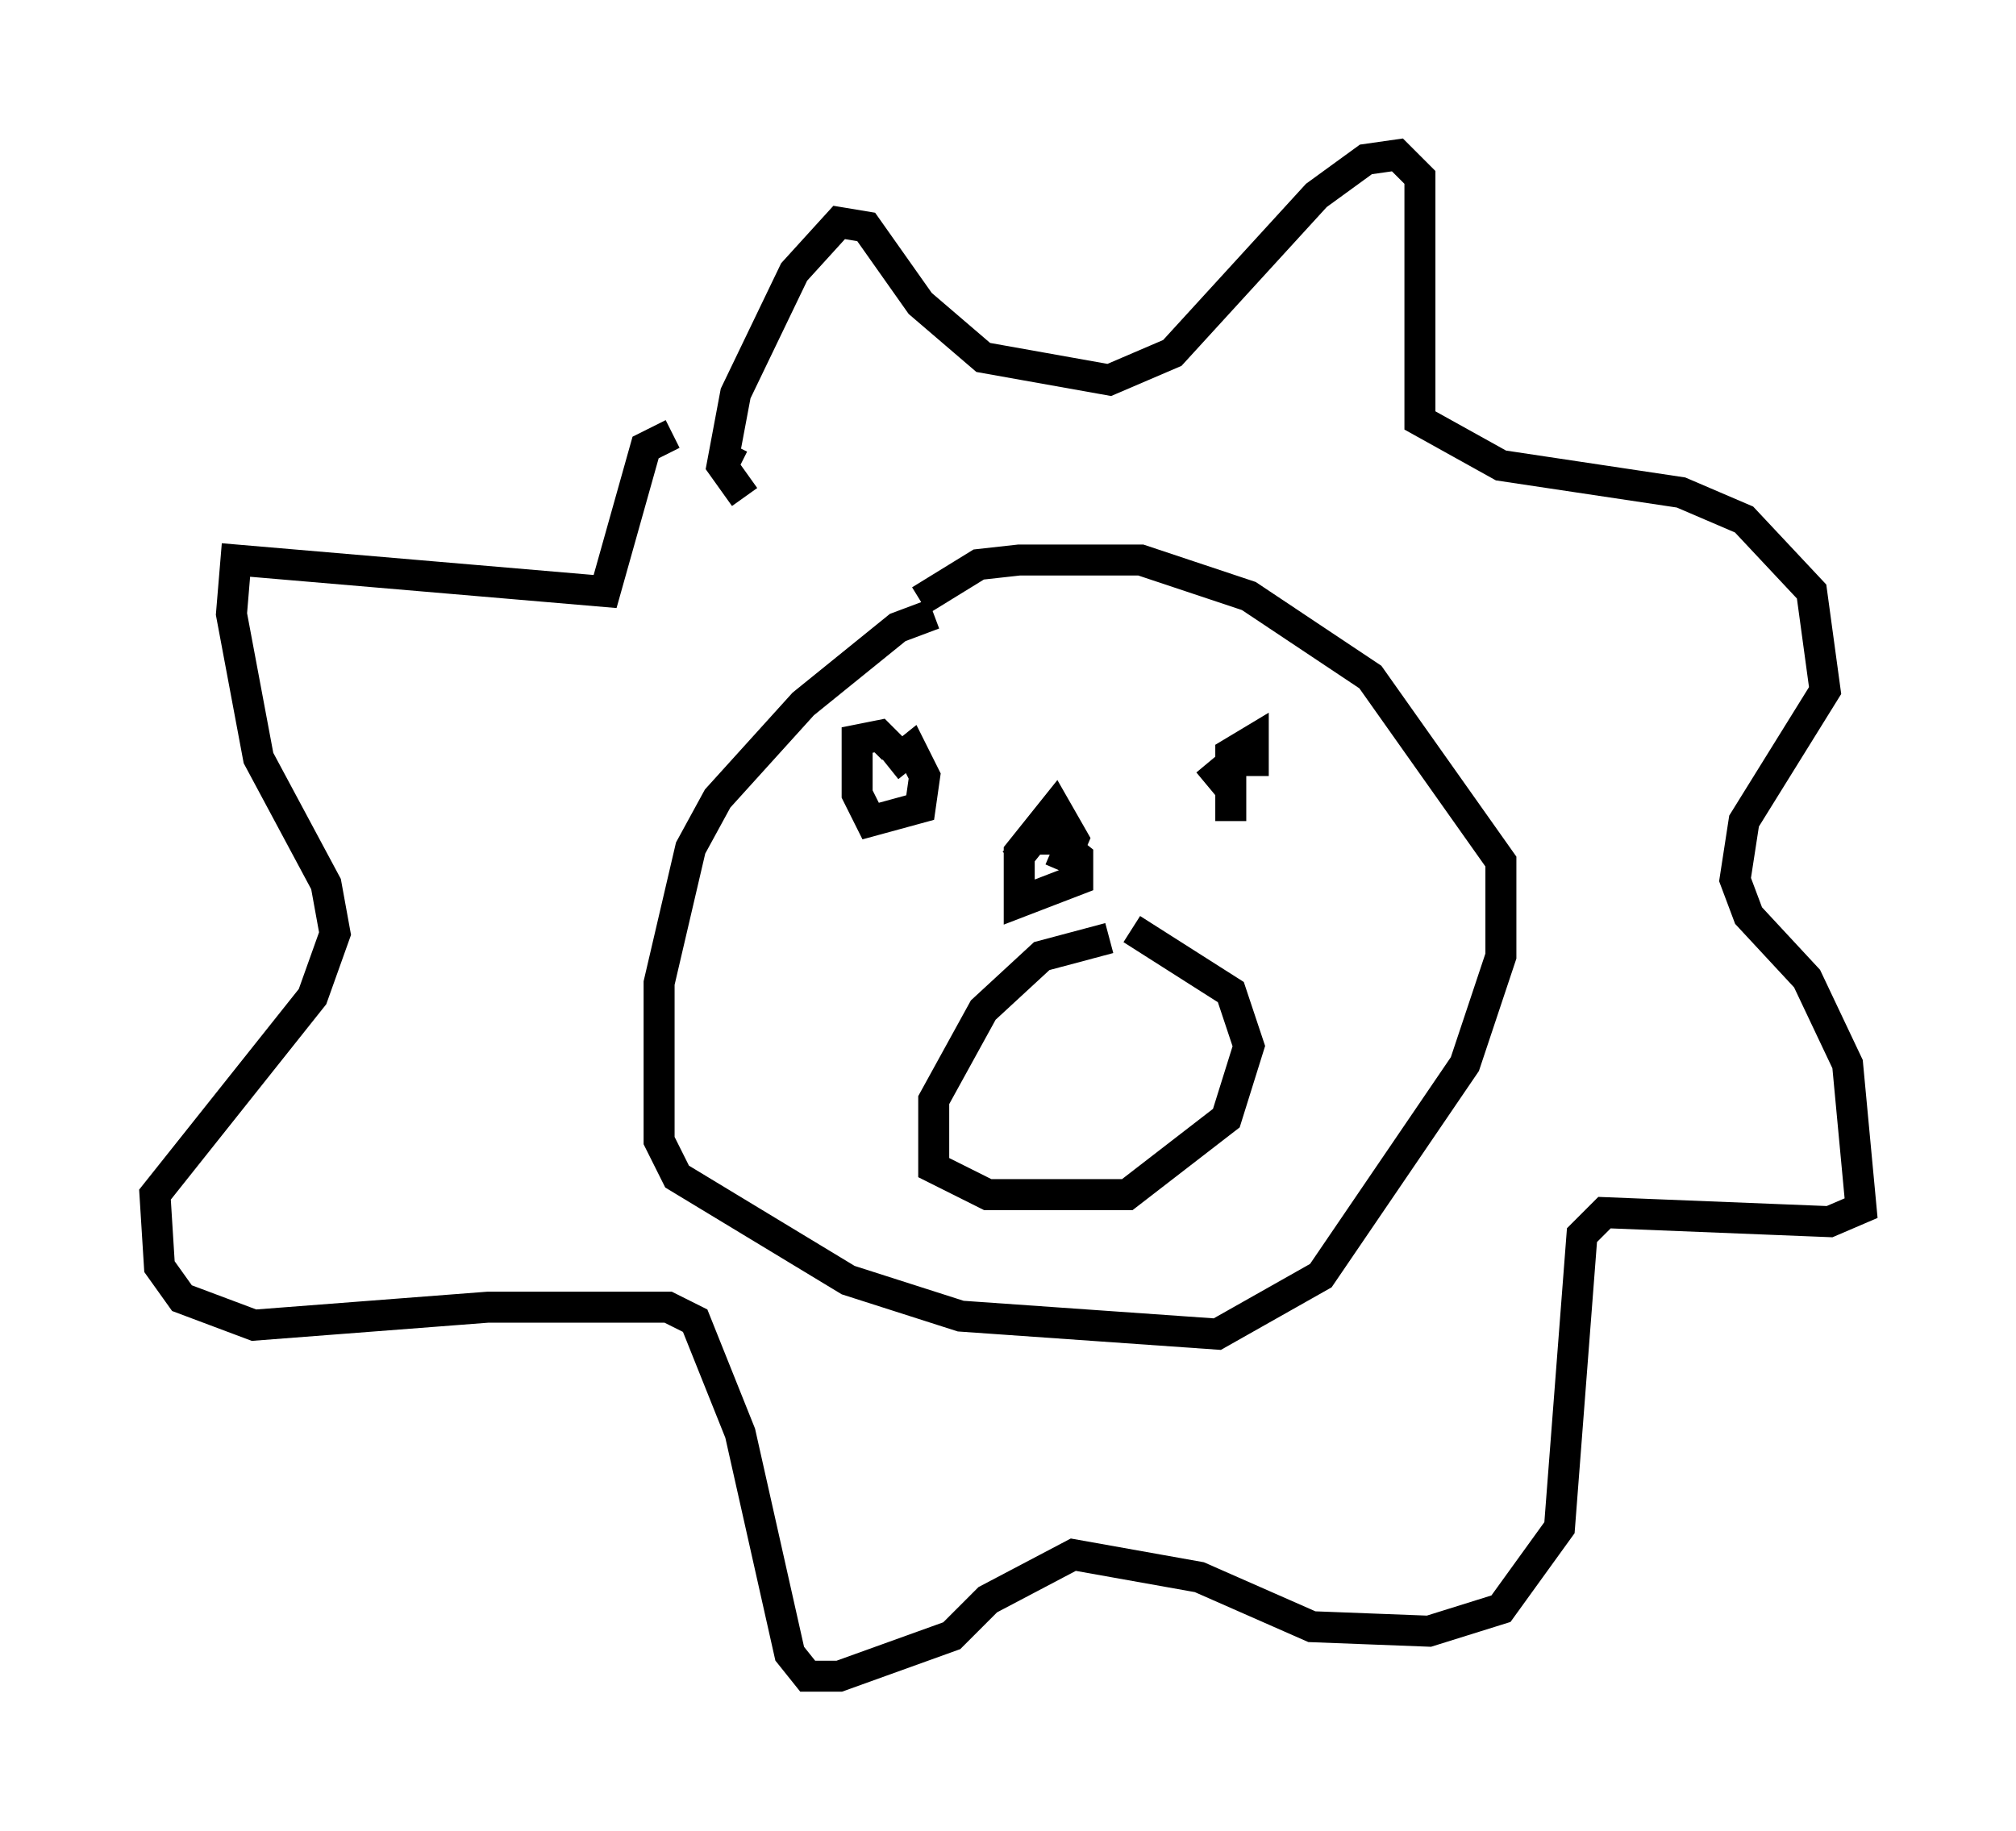 <?xml version="1.0" encoding="utf-8" ?>
<svg baseProfile="full" height="59.095" version="1.1" width="65.05" xmlns="http://www.w3.org/2000/svg" xmlns:ev="http://www.w3.org/2001/xml-events" xmlns:xlink="http://www.w3.org/1999/xlink"><defs /><rect fill="white" height="59.095" width="65.05" x="0" y="0" /><path d="M32.743, 20.106 m-2.615, -0.291 l-1.162, 0.436 -3.05, 2.469 l-2.76, 3.05 -0.872, 1.598 l-1.017, 4.358 0.0, 5.084 l0.581, 1.162 5.52, 3.341 l3.631, 1.162 8.279, 0.581 l3.341, -1.888 4.648, -6.827 l1.162, -3.486 0.0, -3.05 l-4.212, -5.955 -3.922, -2.615 l-3.486, -1.162 -3.922, 0.0 l-1.307, 0.145 -1.888, 1.162 m6.101, 10.894 l-2.179, 0.581 -1.888, 1.743 l-1.598, 2.905 0.0, 2.179 l1.743, 0.872 4.503, 0.0 l3.196, -2.469 0.726, -2.324 l-0.581, -1.743 -3.196, -2.034 m-3.777, -2.179 l0.581, -0.726 0.726, 0.0 l0.726, 0.581 0.0, 0.726 l-1.888, 0.726 0.0, -1.598 l1.162, -1.453 0.581, 1.017 l-0.436, 1.017 m4.793, -3.486 l0.726, 0.872 0.0, 1.017 l0.0, -2.179 0.726, -0.436 l0.0, 1.162 m-11.765, -0.291 l0.726, -0.581 0.436, 0.872 l-0.145, 1.017 -1.598, 0.436 l-0.436, -0.872 0.0, -1.743 l0.726, -0.145 0.436, 0.436 m-4.793, -8.134 l-0.726, -1.017 0.436, -2.324 l1.888, -3.922 1.453, -1.598 l0.872, 0.145 1.743, 2.469 l2.034, 1.743 4.067, 0.726 l2.034, -0.872 4.648, -5.084 l1.598, -1.162 1.017, -0.145 l0.726, 0.726 0.0, 7.844 l2.615, 1.453 5.81, 0.872 l2.034, 0.872 2.179, 2.324 l0.436, 3.196 -2.615, 4.212 l-0.291, 1.888 0.436, 1.162 l1.888, 2.034 1.307, 2.76 l0.436, 4.648 -1.017, 0.436 l-7.263, -0.291 -0.726, 0.726 l-0.726, 9.441 -1.888, 2.615 l-2.324, 0.726 -3.777, -0.145 l-3.631, -1.598 -4.067, -0.726 l-2.76, 1.453 -1.162, 1.162 l-3.631, 1.307 -1.017, 0.0 l-0.581, -0.726 -1.598, -7.117 l-1.453, -3.631 -0.872, -0.436 l-5.81, 0.0 -7.553, 0.581 l-2.324, -0.872 -0.726, -1.017 l-0.145, -2.324 5.084, -6.391 l0.726, -2.034 -0.291, -1.598 l-2.179, -4.067 -0.872, -4.648 l0.145, -1.743 11.911, 1.017 l1.307, -4.648 0.872, -0.436 m1.598, 0.726 l0.581, 0.291 " fill="none" stroke="black" stroke-width="1" /></svg>